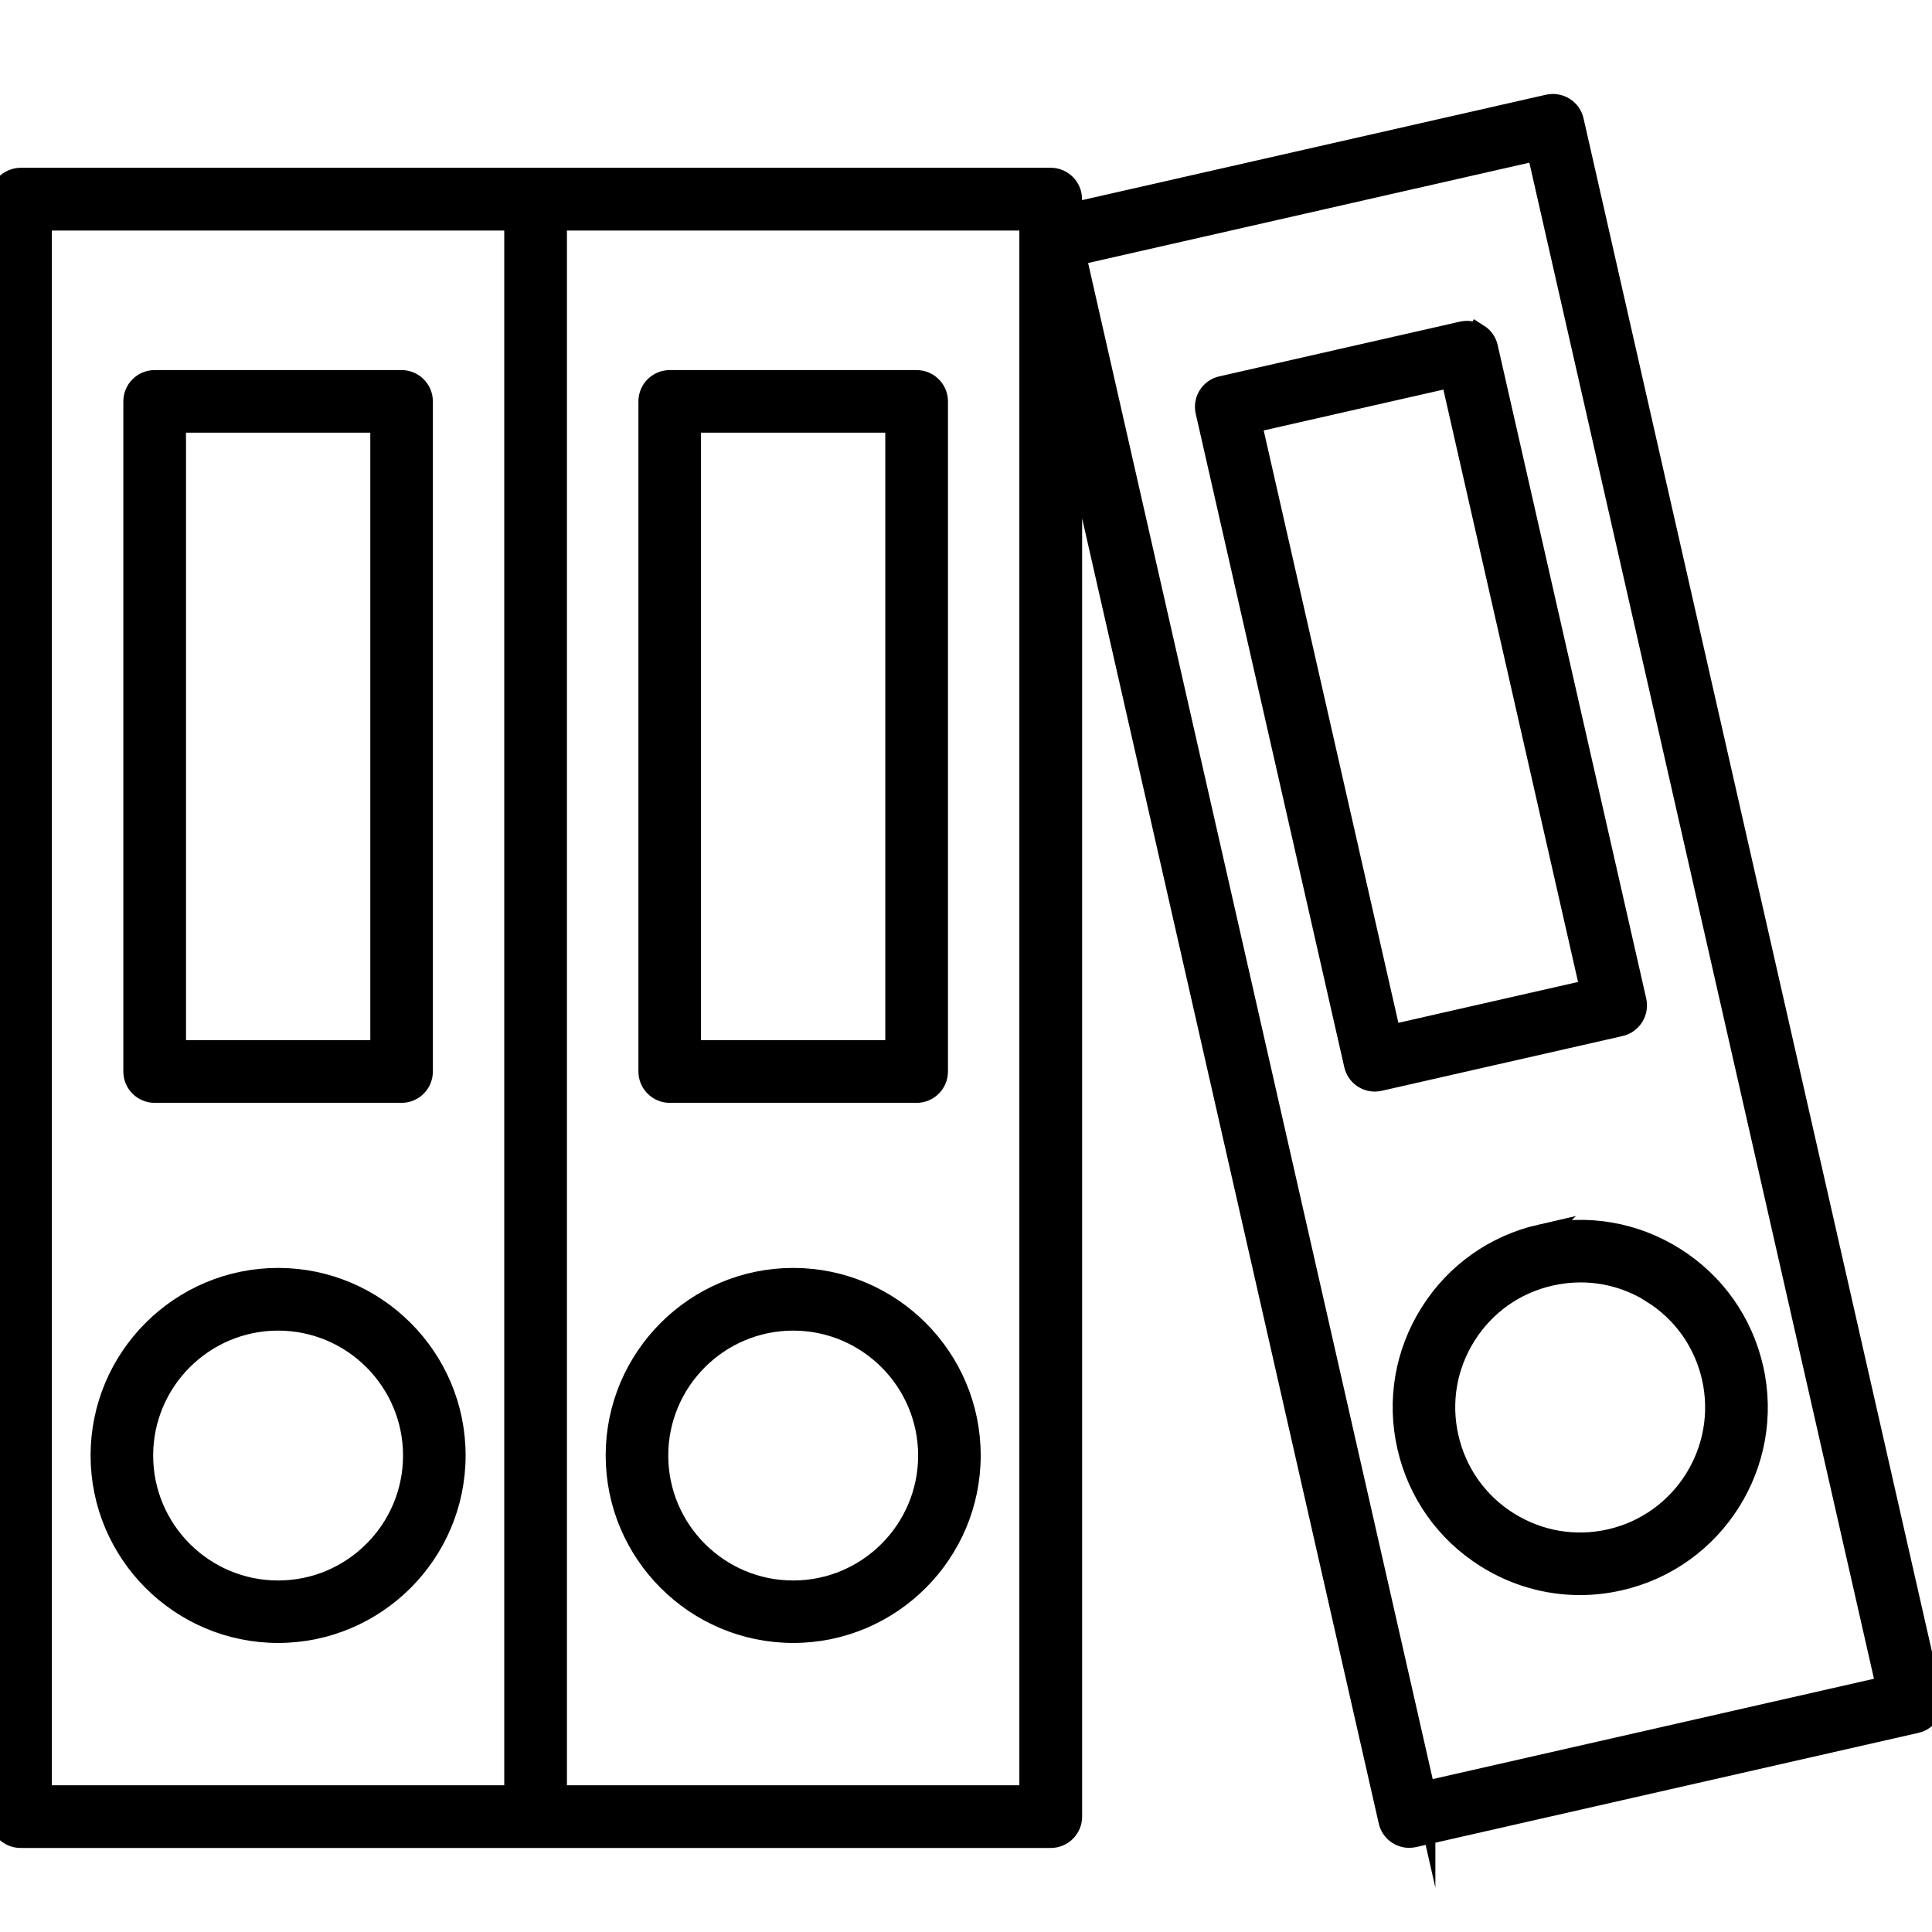 <?xml version="1.0" encoding="UTF-8"?>
<svg id="Office_Essentials" data-name="Office Essentials" xmlns="http://www.w3.org/2000/svg" viewBox="0 0 180 180">
  <defs>
    <style>
      .cls-1 {
        stroke: #000;
        stroke-miterlimit: 10;
        stroke-width: 2px;
      }
    </style>
  </defs>
  <path class="cls-1" d="M25.91,119.13c-9.08,0-16.47,7.39-16.47,16.47s7.39,16.47,16.47,16.47,16.47-7.39,16.47-16.47-7.39-16.47-16.47-16.47ZM25.91,148.25c-6.97,0-12.64-5.67-12.64-12.64s5.67-12.64,12.64-12.64,12.64,5.67,12.64,12.64-5.67,12.64-12.64,12.64Z"/>
  <path class="cls-1" d="M14.41,101.75h23c1.06,0,1.92-.86,1.92-1.92v-62.43c0-1.06-.86-1.92-1.92-1.92H14.41c-1.06,0-1.92.86-1.92,1.92v62.43c0,1.06.86,1.92,1.92,1.92ZM16.33,39.31h19.17v58.6h-19.17v-58.6Z"/>
  <path class="cls-1" d="M73.9,119.13c-9.08,0-16.47,7.39-16.47,16.47s7.39,16.47,16.47,16.47,16.47-7.39,16.47-16.47-7.39-16.47-16.47-16.47ZM73.9,148.25c-6.97,0-12.64-5.67-12.64-12.64s5.67-12.64,12.64-12.64,12.64,5.67,12.64,12.64-5.67,12.64-12.64,12.64Z"/>
  <path class="cls-1" d="M62.4,101.75h23c1.06,0,1.92-.86,1.92-1.92v-62.43c0-1.06-.86-1.92-1.92-1.92h-23c-1.06,0-1.92.86-1.92,1.92v62.43c0,1.06.86,1.92,1.92,1.92ZM64.31,39.31h19.17v58.6h-19.17v-58.6Z"/>
  <path class="cls-1" d="M179.95,158.19L146.56,11.25c-.11-.5-.42-.93-.85-1.2-.43-.27-.95-.36-1.45-.25l-44.45,10.1v-1.35c0-1.06-.86-1.92-1.92-1.92H1.92C.86,16.65,0,17.5,0,18.56v150.69c0,1.06.86,1.92,1.92,1.92h95.98c1.06,0,1.92-.86,1.92-1.92V39.39l29.61,130.28c.2.89.99,1.49,1.87,1.49.14,0,.28-.02.43-.05l46.79-10.64c.49-.11.93-.42,1.2-.85.27-.43.36-.95.25-1.45ZM3.83,20.48h44.15v146.85H3.83V20.48ZM51.82,167.33V20.48h44.15v146.85h-44.15ZM132.73,166.96L100.18,23.75l43.06-9.79,32.55,143.2-43.06,9.79Z"/>
  <path class="cls-1" d="M143.58,115.06c-4.29.98-7.94,3.56-10.29,7.29-2.34,3.72-3.1,8.14-2.12,12.43.98,4.29,3.56,7.94,7.29,10.29,2.66,1.68,5.68,2.54,8.74,2.54,1.23,0,2.46-.14,3.68-.42,8.86-2.01,14.43-10.86,12.41-19.71-.98-4.29-3.56-7.94-7.29-10.29-3.72-2.34-8.13-3.1-12.43-2.12ZM153.96,120.43c2.86,1.8,4.84,4.6,5.59,7.9,1.54,6.8-2.73,13.58-9.52,15.13-3.29.75-6.68.17-9.54-1.63-2.86-1.8-4.84-4.6-5.59-7.9-.75-3.29-.17-6.68,1.63-9.54,1.8-2.86,4.6-4.84,7.9-5.59.94-.21,1.88-.32,2.83-.32,2.35,0,4.67.66,6.71,1.95Z"/>
  <path class="cls-1" d="M137.7,31.19c-.43-.27-.95-.36-1.45-.25l-22.43,5.1c-1.03.23-1.68,1.26-1.44,2.29l13.84,60.88c.2.89.99,1.49,1.87,1.49.14,0,.28-.02.43-.05l22.43-5.1c.49-.11.93-.42,1.2-.85.27-.43.36-.95.25-1.45l-13.84-60.88c-.11-.5-.42-.93-.85-1.2ZM129.53,96.49l-12.99-57.14,18.69-4.25,12.99,57.14-18.69,4.25Z"/>
</svg>